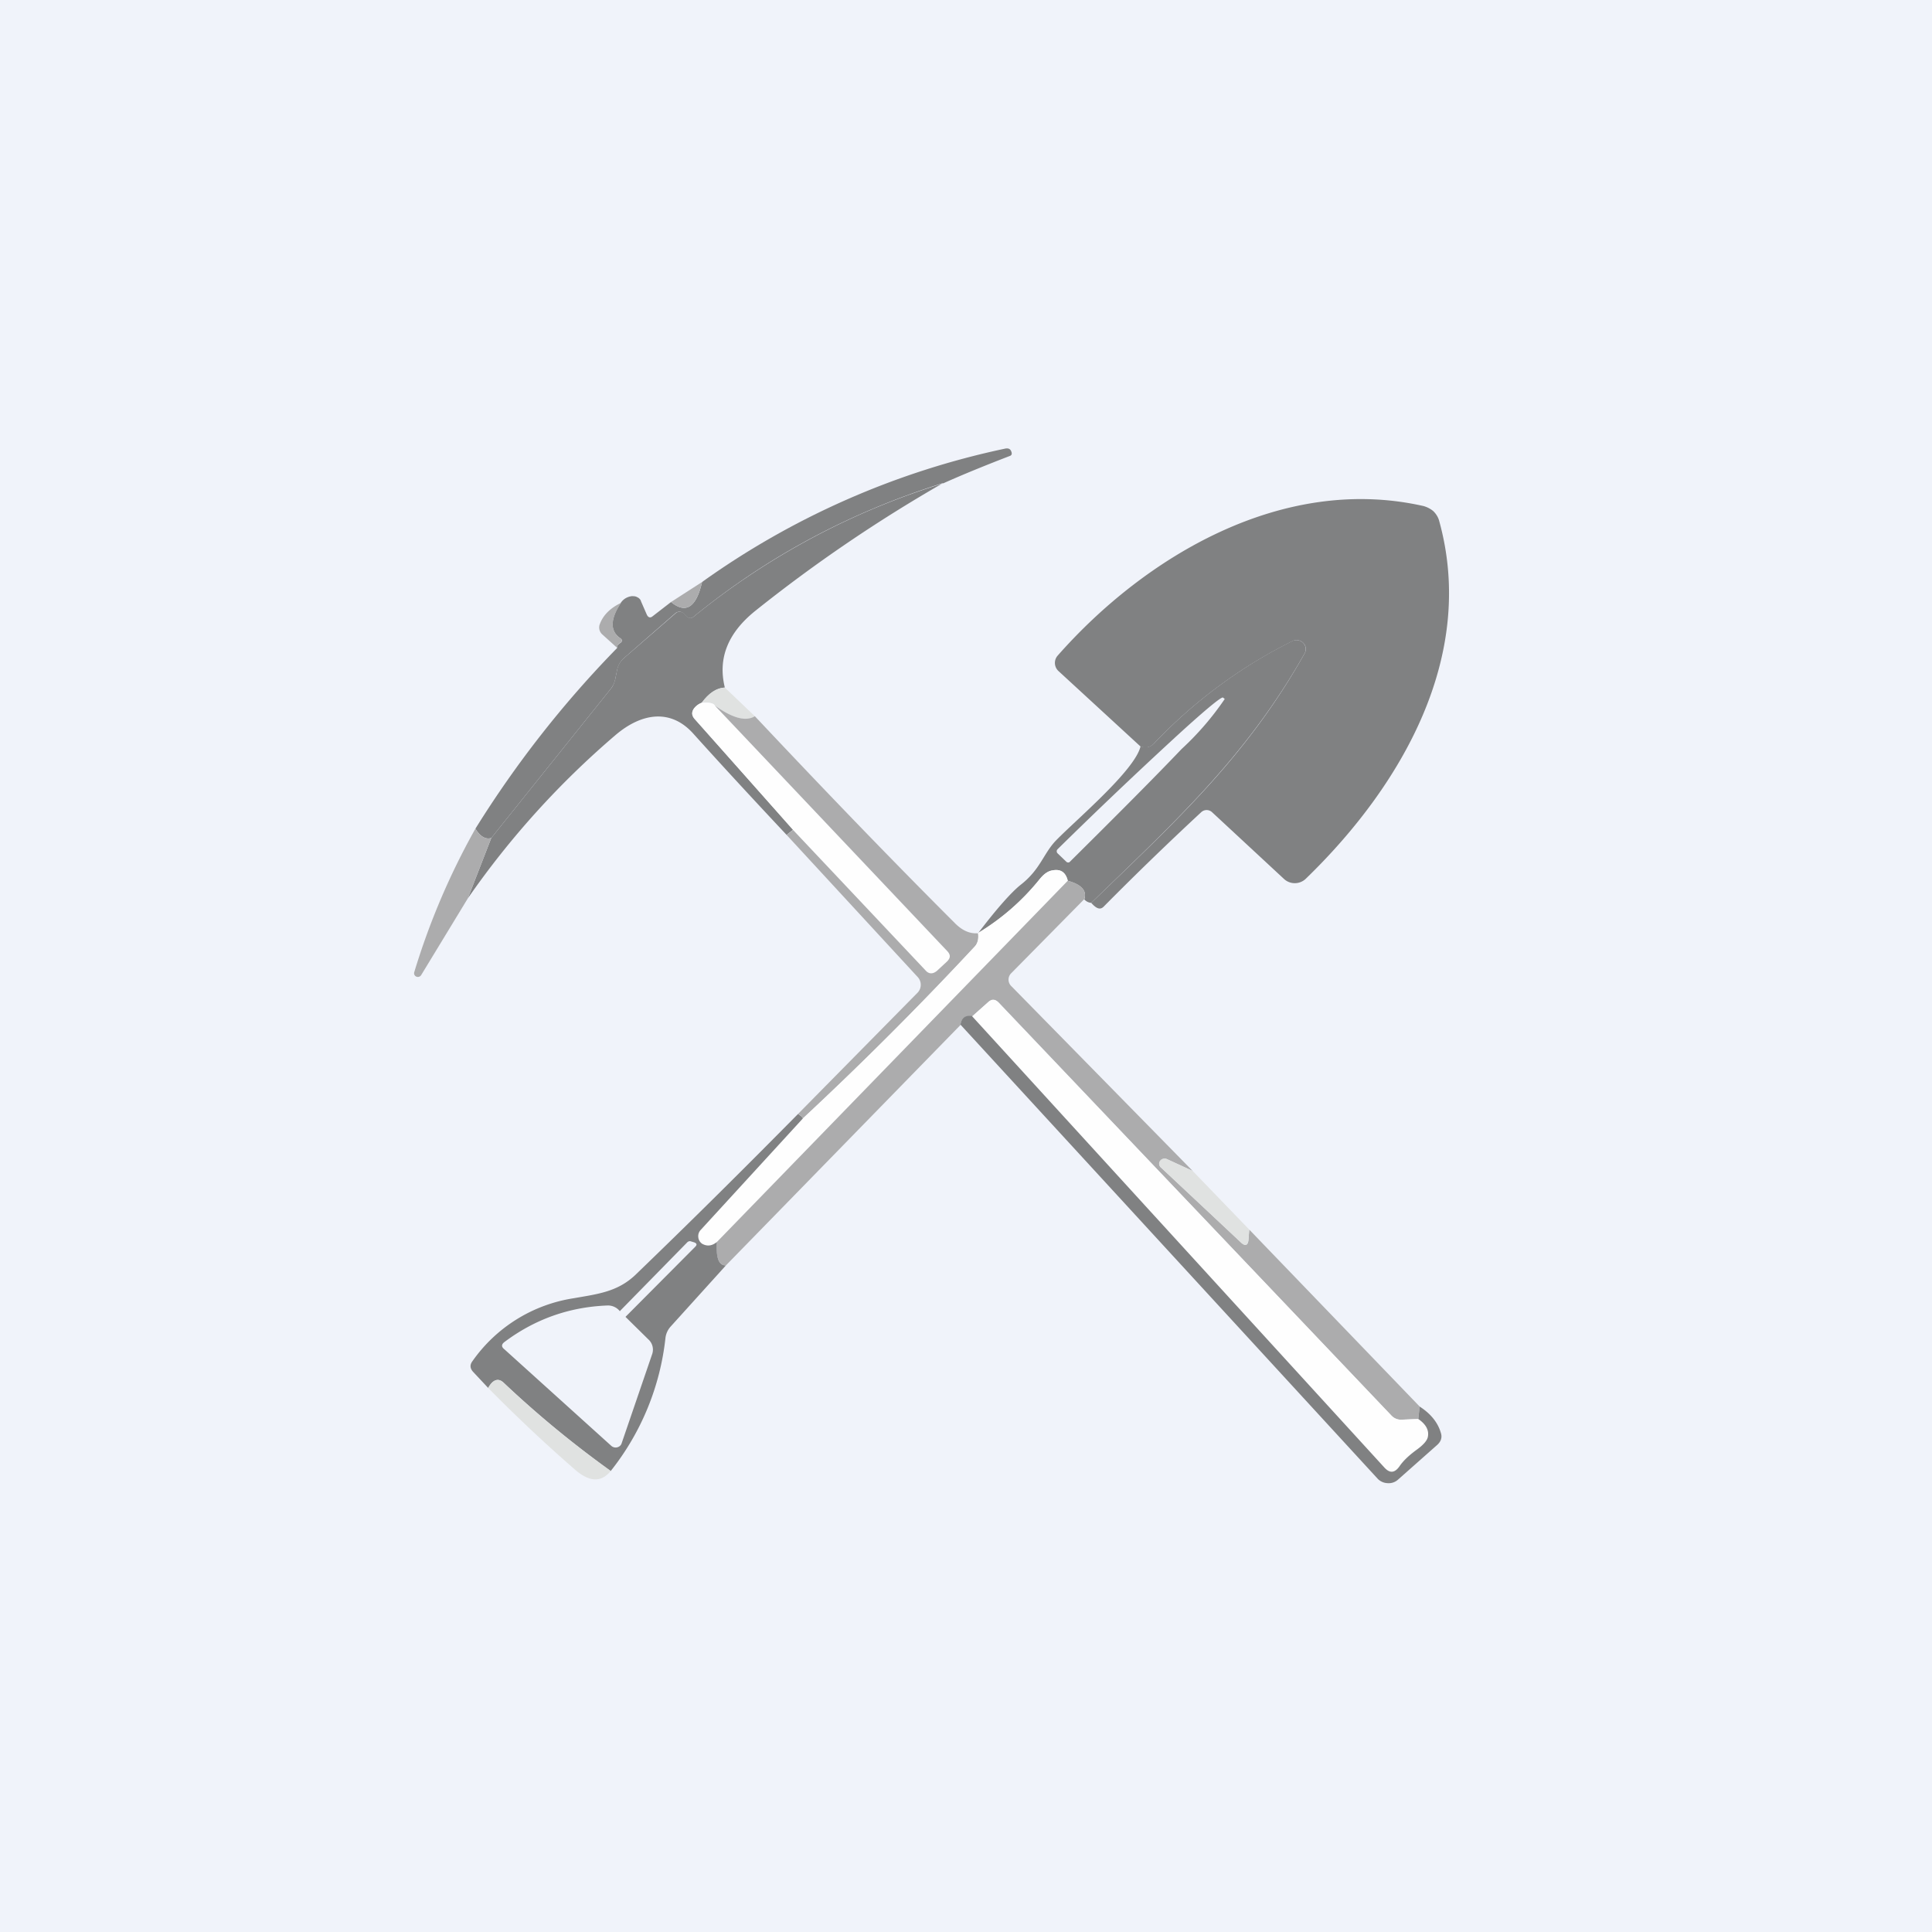 <?xml version='1.0' encoding='utf-8'?>
<!-- by TradeStack -->
<svg width="56" height="56" viewBox="0 0 56 56" xmlns="http://www.w3.org/2000/svg"><path fill="#F0F3FA" d="M0 0h56v56H0z" /><path d="M27.34 14c-2.68.84-5.1 2.13-7.24 3.88a.14.14 0 0 1-.19 0l-.1-.1a.18.18 0 0 0-.11-.05c-.05 0-.1.02-.13.05l-1.49 1.3c-.1.09-.16.2-.19.33l-.06.29a.64.64 0 0 1-.13.27l-3.46 4.32c-.16.05-.32-.04-.46-.27a30.63 30.63 0 0 1 4.11-5.24c-.02-.04.01-.09.1-.15.05-.04.05-.09-.01-.13-.3-.2-.3-.55.01-1.02.07-.11.18-.18.32-.2.06 0 .11 0 .16.03.05.02.1.07.11.12l.17.39c.04.08.1.1.17.04l.53-.41c.43.35.73.16.9-.58a23.42 23.42 0 0 1 8.8-3.87c.08-.01.13.01.16.08s.02.12-.05.14c-.7.27-1.34.53-1.92.79Z" fill="#808182" /><path d="M27.34 14a42.9 42.9 0 0 0-5.44 3.7c-.8.64-1.1 1.38-.89 2.23-.24.01-.46.16-.67.44-.1.04-.17.1-.23.18-.07.1-.06.2.03.3l2.85 3.2-.19.15c-.9-.96-1.8-1.93-2.7-2.93-.66-.74-1.5-.6-2.24.02a24.86 24.86 0 0 0-4.3 4.75l.68-1.75 3.46-4.32c.07-.08.1-.17.13-.27l.06-.3a.58.58 0 0 1 .19-.32l1.5-1.3a.18.18 0 0 1 .12-.05c.04 0 .09.02.12.05l.1.1a.14.14 0 0 0 .18 0 21.46 21.46 0 0 1 7.24-3.87ZM31.63 26.17c2.4-2.32 4.5-4.22 6.19-7.24a.25.25 0 0 0-.05-.3.27.27 0 0 0-.3-.05 14.24 14.24 0 0 0-4.02 2.97.33.33 0 0 1-.4.08l-2.37-2.18a.32.32 0 0 1-.02-.45c2.53-2.87 6.52-5.26 10.61-4.33.1.03.2.08.28.15.07.07.13.16.16.26 1.1 3.93-1.08 7.7-3.86 10.39a.46.46 0 0 1-.64 0l-2.08-1.93a.23.23 0 0 0-.31 0c-.97.9-1.92 1.82-2.83 2.74-.1.1-.21.06-.36-.11Z" fill="#808182" /><path d="M20.35 16.87c-.17.74-.47.93-.9.58l.9-.58ZM18 17.48c-.31.47-.32.81-.02 1.02.06.04.06.09 0 .13-.08.06-.1.11-.09.15l-.42-.38a.27.27 0 0 1-.08-.32c.09-.24.29-.45.6-.6Z" fill="#ACACAD" /><path d="M31.63 26.17a.3.3 0 0 1-.2-.1c.08-.25-.08-.43-.48-.54-.06-.25-.21-.35-.45-.3-.13.02-.25.11-.37.26a6.8 6.8 0 0 1-1.78 1.56c.56-.74.98-1.2 1.23-1.4.57-.44.66-.9 1.02-1.28.58-.6 2.3-2.04 2.46-2.74.15.06.28.03.39-.08a14.24 14.24 0 0 1 4.01-2.97.28.28 0 0 1 .31.05.26.26 0 0 1 .05.3c-1.7 3.02-3.8 4.92-6.19 7.24Zm-.98-1.44.25.24a.08.08 0 0 0 .1.02l.02-.02.04-.04c1.21-1.2 2.36-2.35 3.19-3.22a8.36 8.36 0 0 0 1.25-1.45l-.05-.04c-.04-.04-.57.4-1.46 1.22a141 141 0 0 0-3.3 3.14l-.04.04a.08.08 0 0 0-.02.06.08.08 0 0 0 .02.05Z" fill="#808182" /><path d="m21.01 19.93.87.83c-.25.17-.64.06-1.16-.31-.04-.07-.16-.1-.38-.08.2-.28.43-.43.67-.44Z" fill="#E0E2E1" /><path d="M20.34 20.37c.22-.01.34.01.38.08l6.74 7.13c.1.1.1.2-.01.3l-.3.26c-.11.1-.23.1-.33-.02l-3.83-4.06-2.85-3.22c-.09-.1-.1-.19-.03-.3a.49.49 0 0 1 .23-.17Z" fill="#FEFEFE" /><path d="M21.88 20.76c1.9 2.02 3.82 4.02 5.8 6 .22.22.44.31.67.29.02.16 0 .29-.1.39a98.56 98.56 0 0 1-4.98 4.98c-.02-.05-.06-.1-.14-.13l3.47-3.52a.33.33 0 0 0 0-.45l-3.8-4.12.19-.14 3.83 4.06c.1.12.22.12.34.02l.29-.27c.1-.1.11-.19.01-.3l-6.74-7.12c.52.37.9.47 1.16.31ZM13.78 24.02c.14.23.3.32.46.27l-.68 1.75-1.35 2.22a.11.11 0 0 1-.06.05.11.11 0 0 1-.14-.06.11.11 0 0 1 0-.08 20.79 20.79 0 0 1 1.77-4.15Z" fill="#ACACAD" /><path d="M30.95 25.53 20.78 36c-.15.12-.29.13-.43.05a.27.27 0 0 1-.11-.19.26.26 0 0 1 .06-.2l2.97-3.24a98.56 98.56 0 0 0 4.98-4.98c.09-.1.12-.23.1-.4a6.8 6.8 0 0 0 1.78-1.55c.12-.15.24-.24.37-.26.24-.05.39.05.45.3Z" fill="#FEFEFE" /><path d="M30.95 25.53c.4.1.56.29.48.53l-2.12 2.15a.26.26 0 0 0 0 .37l5.26 5.36-.74-.34a.16.16 0 0 0-.11-.01.15.15 0 0 0-.09.06.14.14 0 0 0 .02.19l2.3 2.15c.14.15.23.12.24-.08l.02-.27 4.94 5.13-.04.36-.47.02a.39.39 0 0 1-.31-.12L28.95 29.06c-.1-.1-.2-.1-.31-.01l-.46.41c-.2-.03-.31.05-.34.25l-6.8 6.97c-.2 0-.3-.23-.26-.68l10.17-10.47Z" fill="#ACACAD" /><path d="M41.1 41.13c.23.15.32.32.3.5-.03.11-.13.24-.32.37-.23.16-.4.33-.52.5-.14.2-.28.2-.44.03L28.18 29.46l.46-.41c.1-.1.2-.1.3.01l11.39 11.97c.08.09.19.13.31.12l.47-.02Z" fill="#FEFEFE" /><path d="m28.18 29.46 11.94 13.07c.16.18.3.17.44-.02.12-.18.3-.34.52-.5.19-.14.3-.27.31-.38.03-.18-.06-.35-.28-.5l.04-.36c.31.2.52.45.61.75.05.14.01.26-.1.36l-1.14 1.01a.4.4 0 0 1-.3.1.42.42 0 0 1-.28-.12L27.84 29.7c.03-.2.14-.28.34-.25ZM23.13 32.29c.07.04.12.08.14.13l-2.96 3.23a.26.26 0 0 0-.07.21.26.26 0 0 0 .11.19c.14.08.28.07.43-.05-.03.45.05.68.26.68l-1.6 1.77a.6.6 0 0 0-.15.32 7.5 7.5 0 0 1-1.59 3.87 30.27 30.27 0 0 1-3.09-2.55c-.16-.16-.32-.11-.46.14l-.44-.47c-.08-.09-.1-.19-.02-.3a4.4 4.4 0 0 1 2.94-1.83c.68-.12 1.26-.18 1.78-.67 1.6-1.54 3.17-3.1 4.72-4.67Zm-5.16 5.72a.44.44 0 0 0-.35-.17c-1.12.04-2.12.4-3 1.06-.09.07-.09.14 0 .21l3.1 2.8a.19.19 0 0 0 .25 0 .17.17 0 0 0 .05-.08l.88-2.57a.4.4 0 0 0-.11-.44l-.66-.65 2.02-2.03c.06-.06.05-.1-.03-.13l-.1-.03c-.03-.01-.06 0-.09.02l-1.96 2Z" fill="#808182" /><path d="m34.57 33.94 1.64 1.7-.02.27c-.01.2-.1.23-.25.08l-2.29-2.15a.14.14 0 0 1-.02-.2.16.16 0 0 1 .2-.04l.74.34ZM17.7 42.64c-.27.33-.61.32-1.02-.03a44.97 44.97 0 0 1-2.53-2.38c.14-.25.3-.3.46-.14.94.89 1.97 1.74 3.1 2.55Z" fill="#E0E2E1" /></svg>